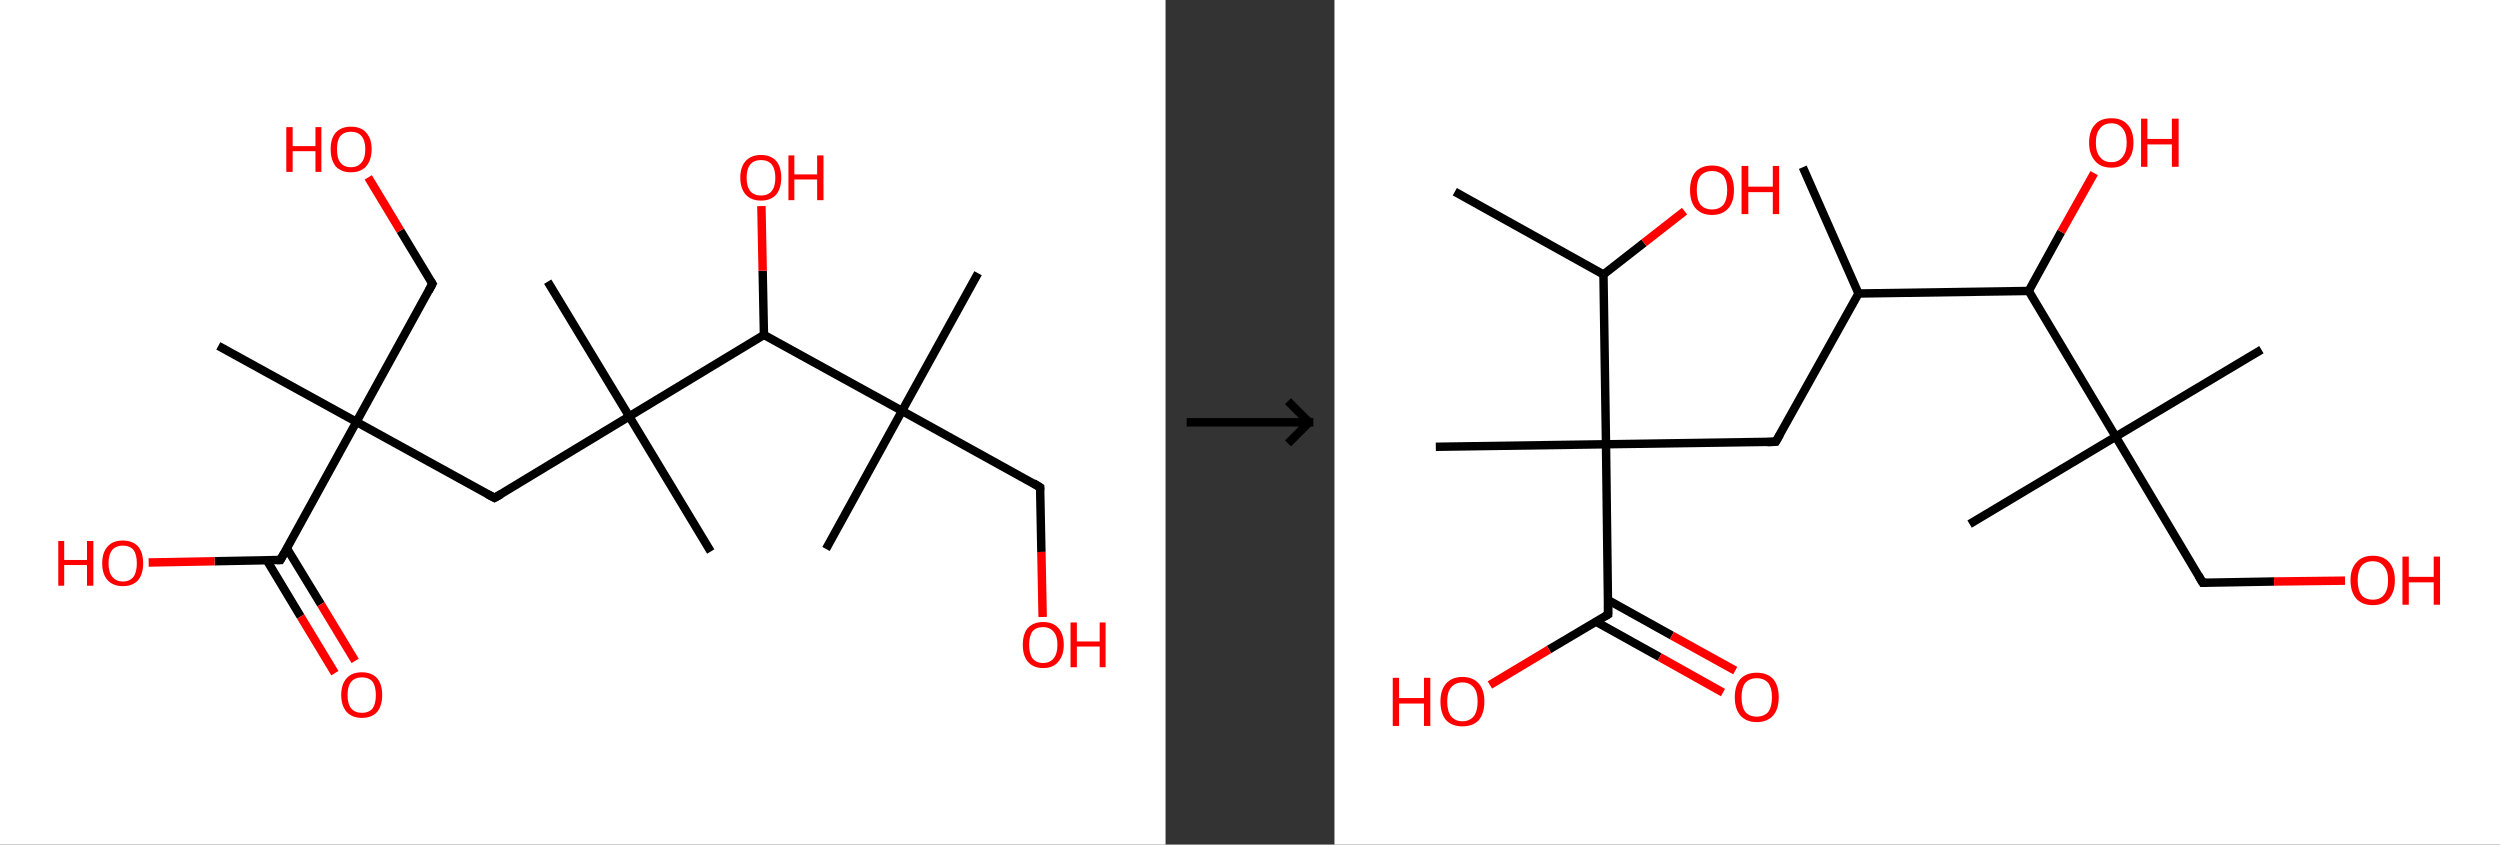 <?xml version='1.0' encoding='ASCII' standalone='yes'?>
<svg xmlns="http://www.w3.org/2000/svg" xmlns:xlink="http://www.w3.org/1999/xlink" version="1.1" width="592.0px" viewBox="0 0 592.0 200.0" height="200.0px">
  <rect x="0" y="0" width="592.0" height="200.0" fill="#333333" stroke="none"/>
  <g>
    <g transform="translate(0, 0) scale(1 1) "><!-- END OF HEADER -->
<rect style="opacity:1.0;fill:#FFFFFF;stroke:none" width="276.0" height="200.0" x="0.0" y="0.0"> </rect>
<path class="bond-0 atom-0 atom-1" d="M 51.7,81.9 L 84.4,99.9" style="fill:none;fill-rule:evenodd;stroke:#000000;stroke-width:2.0px;stroke-linecap:butt;stroke-linejoin:miter;stroke-opacity:1"/>
<path class="bond-1 atom-1 atom-2" d="M 84.4,99.9 L 102.4,67.2" style="fill:none;fill-rule:evenodd;stroke:#000000;stroke-width:2.0px;stroke-linecap:butt;stroke-linejoin:miter;stroke-opacity:1"/>
<path class="bond-2 atom-2 atom-3" d="M 102.4,67.2 L 94.8,54.6" style="fill:none;fill-rule:evenodd;stroke:#000000;stroke-width:2.0px;stroke-linecap:butt;stroke-linejoin:miter;stroke-opacity:1"/>
<path class="bond-2 atom-2 atom-3" d="M 94.8,54.6 L 87.2,42.0" style="fill:none;fill-rule:evenodd;stroke:#FF0000;stroke-width:2.0px;stroke-linecap:butt;stroke-linejoin:miter;stroke-opacity:1"/>
<path class="bond-3 atom-1 atom-4" d="M 84.4,99.9 L 117.1,117.9" style="fill:none;fill-rule:evenodd;stroke:#000000;stroke-width:2.0px;stroke-linecap:butt;stroke-linejoin:miter;stroke-opacity:1"/>
<path class="bond-4 atom-4 atom-5" d="M 117.1,117.9 L 149.0,98.6" style="fill:none;fill-rule:evenodd;stroke:#000000;stroke-width:2.0px;stroke-linecap:butt;stroke-linejoin:miter;stroke-opacity:1"/>
<path class="bond-5 atom-5 atom-6" d="M 149.0,98.6 L 129.7,66.7" style="fill:none;fill-rule:evenodd;stroke:#000000;stroke-width:2.0px;stroke-linecap:butt;stroke-linejoin:miter;stroke-opacity:1"/>
<path class="bond-6 atom-5 atom-7" d="M 149.0,98.6 L 168.3,130.6" style="fill:none;fill-rule:evenodd;stroke:#000000;stroke-width:2.0px;stroke-linecap:butt;stroke-linejoin:miter;stroke-opacity:1"/>
<path class="bond-7 atom-5 atom-8" d="M 149.0,98.6 L 180.9,79.3" style="fill:none;fill-rule:evenodd;stroke:#000000;stroke-width:2.0px;stroke-linecap:butt;stroke-linejoin:miter;stroke-opacity:1"/>
<path class="bond-8 atom-8 atom-9" d="M 180.9,79.3 L 180.6,64.1" style="fill:none;fill-rule:evenodd;stroke:#000000;stroke-width:2.0px;stroke-linecap:butt;stroke-linejoin:miter;stroke-opacity:1"/>
<path class="bond-8 atom-8 atom-9" d="M 180.6,64.1 L 180.3,48.8" style="fill:none;fill-rule:evenodd;stroke:#FF0000;stroke-width:2.0px;stroke-linecap:butt;stroke-linejoin:miter;stroke-opacity:1"/>
<path class="bond-9 atom-8 atom-10" d="M 180.9,79.3 L 213.6,97.3" style="fill:none;fill-rule:evenodd;stroke:#000000;stroke-width:2.0px;stroke-linecap:butt;stroke-linejoin:miter;stroke-opacity:1"/>
<path class="bond-10 atom-10 atom-11" d="M 213.6,97.3 L 231.6,64.7" style="fill:none;fill-rule:evenodd;stroke:#000000;stroke-width:2.0px;stroke-linecap:butt;stroke-linejoin:miter;stroke-opacity:1"/>
<path class="bond-11 atom-10 atom-12" d="M 213.6,97.3 L 195.6,130.0" style="fill:none;fill-rule:evenodd;stroke:#000000;stroke-width:2.0px;stroke-linecap:butt;stroke-linejoin:miter;stroke-opacity:1"/>
<path class="bond-12 atom-10 atom-13" d="M 213.6,97.3 L 246.3,115.4" style="fill:none;fill-rule:evenodd;stroke:#000000;stroke-width:2.0px;stroke-linecap:butt;stroke-linejoin:miter;stroke-opacity:1"/>
<path class="bond-13 atom-13 atom-14" d="M 246.3,115.4 L 246.6,130.7" style="fill:none;fill-rule:evenodd;stroke:#000000;stroke-width:2.0px;stroke-linecap:butt;stroke-linejoin:miter;stroke-opacity:1"/>
<path class="bond-13 atom-13 atom-14" d="M 246.6,130.7 L 246.9,146.1" style="fill:none;fill-rule:evenodd;stroke:#FF0000;stroke-width:2.0px;stroke-linecap:butt;stroke-linejoin:miter;stroke-opacity:1"/>
<path class="bond-14 atom-1 atom-15" d="M 84.4,99.9 L 66.4,132.6" style="fill:none;fill-rule:evenodd;stroke:#000000;stroke-width:2.0px;stroke-linecap:butt;stroke-linejoin:miter;stroke-opacity:1"/>
<path class="bond-15 atom-15 atom-16" d="M 63.2,132.7 L 71.2,146.0" style="fill:none;fill-rule:evenodd;stroke:#000000;stroke-width:2.0px;stroke-linecap:butt;stroke-linejoin:miter;stroke-opacity:1"/>
<path class="bond-15 atom-15 atom-16" d="M 71.2,146.0 L 79.3,159.4" style="fill:none;fill-rule:evenodd;stroke:#FF0000;stroke-width:2.0px;stroke-linecap:butt;stroke-linejoin:miter;stroke-opacity:1"/>
<path class="bond-15 atom-15 atom-16" d="M 67.9,129.8 L 76.0,143.1" style="fill:none;fill-rule:evenodd;stroke:#000000;stroke-width:2.0px;stroke-linecap:butt;stroke-linejoin:miter;stroke-opacity:1"/>
<path class="bond-15 atom-15 atom-16" d="M 76.0,143.1 L 84.1,156.5" style="fill:none;fill-rule:evenodd;stroke:#FF0000;stroke-width:2.0px;stroke-linecap:butt;stroke-linejoin:miter;stroke-opacity:1"/>
<path class="bond-16 atom-15 atom-17" d="M 66.4,132.6 L 50.8,132.9" style="fill:none;fill-rule:evenodd;stroke:#000000;stroke-width:2.0px;stroke-linecap:butt;stroke-linejoin:miter;stroke-opacity:1"/>
<path class="bond-16 atom-15 atom-17" d="M 50.8,132.9 L 35.2,133.2" style="fill:none;fill-rule:evenodd;stroke:#FF0000;stroke-width:2.0px;stroke-linecap:butt;stroke-linejoin:miter;stroke-opacity:1"/>
<path d="M 101.5,68.9 L 102.4,67.2 L 102.0,66.6" style="fill:none;stroke:#000000;stroke-width:2.0px;stroke-linecap:butt;stroke-linejoin:miter;stroke-opacity:1;"/>
<path d="M 115.4,117.0 L 117.1,117.9 L 118.7,117.0" style="fill:none;stroke:#000000;stroke-width:2.0px;stroke-linecap:butt;stroke-linejoin:miter;stroke-opacity:1;"/>
<path d="M 244.7,114.4 L 246.3,115.4 L 246.3,116.1" style="fill:none;stroke:#000000;stroke-width:2.0px;stroke-linecap:butt;stroke-linejoin:miter;stroke-opacity:1;"/>
<path d="M 67.3,131.0 L 66.4,132.6 L 65.6,132.6" style="fill:none;stroke:#000000;stroke-width:2.0px;stroke-linecap:butt;stroke-linejoin:miter;stroke-opacity:1;"/>
<path class="atom-3" d="M 67.8 30.1 L 69.3 30.1 L 69.3 34.6 L 74.7 34.6 L 74.7 30.1 L 76.1 30.1 L 76.1 40.7 L 74.7 40.7 L 74.7 35.8 L 69.3 35.8 L 69.3 40.7 L 67.8 40.7 L 67.8 30.1 " fill="#FF0000"/>
<path class="atom-3" d="M 78.3 35.3 Q 78.3 32.8, 79.5 31.4 Q 80.8 30.0, 83.1 30.0 Q 85.5 30.0, 86.7 31.4 Q 88.0 32.8, 88.0 35.3 Q 88.0 37.9, 86.7 39.4 Q 85.4 40.8, 83.1 40.8 Q 80.8 40.8, 79.5 39.4 Q 78.3 37.9, 78.3 35.3 M 83.1 39.6 Q 84.7 39.6, 85.6 38.5 Q 86.5 37.5, 86.5 35.3 Q 86.5 33.3, 85.6 32.2 Q 84.7 31.2, 83.1 31.2 Q 81.5 31.2, 80.6 32.2 Q 79.8 33.2, 79.8 35.3 Q 79.8 37.5, 80.6 38.5 Q 81.5 39.6, 83.1 39.6 " fill="#FF0000"/>
<path class="atom-9" d="M 175.3 42.1 Q 175.3 39.5, 176.6 38.1 Q 177.9 36.7, 180.2 36.7 Q 182.5 36.7, 183.8 38.1 Q 185.0 39.5, 185.0 42.1 Q 185.0 44.6, 183.8 46.1 Q 182.5 47.5, 180.2 47.5 Q 177.9 47.5, 176.6 46.1 Q 175.3 44.6, 175.3 42.1 M 180.2 46.3 Q 181.8 46.3, 182.7 45.3 Q 183.6 44.2, 183.6 42.1 Q 183.6 40.0, 182.7 38.9 Q 181.8 37.9, 180.2 37.9 Q 178.6 37.9, 177.7 38.9 Q 176.8 40.0, 176.8 42.1 Q 176.8 44.2, 177.7 45.3 Q 178.6 46.3, 180.2 46.3 " fill="#FF0000"/>
<path class="atom-9" d="M 186.7 36.8 L 188.1 36.8 L 188.1 41.3 L 193.5 41.3 L 193.5 36.8 L 195.0 36.8 L 195.0 47.4 L 193.5 47.4 L 193.5 42.5 L 188.1 42.5 L 188.1 47.4 L 186.7 47.4 L 186.7 36.8 " fill="#FF0000"/>
<path class="atom-14" d="M 242.2 152.7 Q 242.2 150.1, 243.4 148.7 Q 244.7 147.3, 247.0 147.3 Q 249.4 147.3, 250.6 148.7 Q 251.9 150.1, 251.9 152.7 Q 251.9 155.2, 250.6 156.7 Q 249.4 158.2, 247.0 158.2 Q 244.7 158.2, 243.4 156.7 Q 242.2 155.3, 242.2 152.7 M 247.0 157.0 Q 248.6 157.0, 249.5 155.9 Q 250.4 154.8, 250.4 152.7 Q 250.4 150.6, 249.5 149.6 Q 248.6 148.5, 247.0 148.5 Q 245.4 148.5, 244.5 149.5 Q 243.7 150.6, 243.7 152.7 Q 243.7 154.8, 244.5 155.9 Q 245.4 157.0, 247.0 157.0 " fill="#FF0000"/>
<path class="atom-14" d="M 253.5 147.4 L 255.0 147.4 L 255.0 151.9 L 260.4 151.9 L 260.4 147.4 L 261.8 147.4 L 261.8 158.0 L 260.4 158.0 L 260.4 153.1 L 255.0 153.1 L 255.0 158.0 L 253.5 158.0 L 253.5 147.4 " fill="#FF0000"/>
<path class="atom-16" d="M 80.8 164.6 Q 80.8 162.0, 82.1 160.6 Q 83.3 159.2, 85.7 159.2 Q 88.0 159.2, 89.3 160.6 Q 90.5 162.0, 90.5 164.6 Q 90.5 167.1, 89.3 168.6 Q 88.0 170.0, 85.7 170.0 Q 83.4 170.0, 82.1 168.6 Q 80.8 167.1, 80.8 164.6 M 85.7 168.8 Q 87.3 168.8, 88.2 167.8 Q 89.0 166.7, 89.0 164.6 Q 89.0 162.5, 88.2 161.4 Q 87.3 160.4, 85.7 160.4 Q 84.1 160.4, 83.2 161.4 Q 82.3 162.5, 82.3 164.6 Q 82.3 166.7, 83.2 167.8 Q 84.1 168.8, 85.7 168.8 " fill="#FF0000"/>
<path class="atom-17" d="M 13.8 128.1 L 15.2 128.1 L 15.2 132.6 L 20.6 132.6 L 20.6 128.1 L 22.1 128.1 L 22.1 138.7 L 20.6 138.7 L 20.6 133.8 L 15.2 133.8 L 15.2 138.7 L 13.8 138.7 L 13.8 128.1 " fill="#FF0000"/>
<path class="atom-17" d="M 24.2 133.4 Q 24.2 130.8, 25.5 129.4 Q 26.7 128.0, 29.1 128.0 Q 31.4 128.0, 32.7 129.4 Q 33.9 130.8, 33.9 133.4 Q 33.9 135.9, 32.7 137.4 Q 31.4 138.8, 29.1 138.8 Q 26.8 138.8, 25.5 137.4 Q 24.2 136.0, 24.2 133.4 M 29.1 137.7 Q 30.7 137.7, 31.6 136.6 Q 32.4 135.5, 32.4 133.4 Q 32.4 131.3, 31.6 130.2 Q 30.7 129.2, 29.1 129.2 Q 27.5 129.2, 26.6 130.2 Q 25.7 131.3, 25.7 133.4 Q 25.7 135.5, 26.6 136.6 Q 27.5 137.7, 29.1 137.7 " fill="#FF0000"/>
</g>
    <g transform="translate(276.0, 0) scale(1 1) "><line x1="5" y1="100" x2="35" y2="100" style="stroke:rgb(0,0,0);stroke-width:2"/>
  <line x1="34" y1="100" x2="29" y2="95" style="stroke:rgb(0,0,0);stroke-width:2"/>
  <line x1="34" y1="100" x2="29" y2="105" style="stroke:rgb(0,0,0);stroke-width:2"/>
</g>
    <g transform="translate(316.0, 0) scale(1 1) "><!-- END OF HEADER -->
<rect style="opacity:1.0;fill:#FFFFFF;stroke:none" width="276.0" height="200.0" x="0.0" y="0.0"> </rect>
<path class="bond-0 atom-0 atom-1" d="M 110.9,39.6 L 124.1,69.5" style="fill:none;fill-rule:evenodd;stroke:#000000;stroke-width:2.0px;stroke-linecap:butt;stroke-linejoin:miter;stroke-opacity:1"/>
<path class="bond-1 atom-1 atom-2" d="M 124.1,69.5 L 104.5,104.6" style="fill:none;fill-rule:evenodd;stroke:#000000;stroke-width:2.0px;stroke-linecap:butt;stroke-linejoin:miter;stroke-opacity:1"/>
<path class="bond-2 atom-2 atom-3" d="M 104.5,104.6 L 64.3,105.2" style="fill:none;fill-rule:evenodd;stroke:#000000;stroke-width:2.0px;stroke-linecap:butt;stroke-linejoin:miter;stroke-opacity:1"/>
<path class="bond-3 atom-3 atom-4" d="M 64.3,105.2 L 24.0,105.8" style="fill:none;fill-rule:evenodd;stroke:#000000;stroke-width:2.0px;stroke-linecap:butt;stroke-linejoin:miter;stroke-opacity:1"/>
<path class="bond-4 atom-3 atom-5" d="M 64.3,105.2 L 64.8,145.5" style="fill:none;fill-rule:evenodd;stroke:#000000;stroke-width:2.0px;stroke-linecap:butt;stroke-linejoin:miter;stroke-opacity:1"/>
<path class="bond-5 atom-5 atom-6" d="M 61.9,147.2 L 77.0,155.6" style="fill:none;fill-rule:evenodd;stroke:#000000;stroke-width:2.0px;stroke-linecap:butt;stroke-linejoin:miter;stroke-opacity:1"/>
<path class="bond-5 atom-5 atom-6" d="M 77.0,155.6 L 92.0,164.0" style="fill:none;fill-rule:evenodd;stroke:#FF0000;stroke-width:2.0px;stroke-linecap:butt;stroke-linejoin:miter;stroke-opacity:1"/>
<path class="bond-5 atom-5 atom-6" d="M 64.8,142.1 L 79.9,150.5" style="fill:none;fill-rule:evenodd;stroke:#000000;stroke-width:2.0px;stroke-linecap:butt;stroke-linejoin:miter;stroke-opacity:1"/>
<path class="bond-5 atom-5 atom-6" d="M 79.9,150.5 L 94.9,158.8" style="fill:none;fill-rule:evenodd;stroke:#FF0000;stroke-width:2.0px;stroke-linecap:butt;stroke-linejoin:miter;stroke-opacity:1"/>
<path class="bond-6 atom-5 atom-7" d="M 64.8,145.5 L 50.8,153.8" style="fill:none;fill-rule:evenodd;stroke:#000000;stroke-width:2.0px;stroke-linecap:butt;stroke-linejoin:miter;stroke-opacity:1"/>
<path class="bond-6 atom-5 atom-7" d="M 50.8,153.8 L 36.8,162.2" style="fill:none;fill-rule:evenodd;stroke:#FF0000;stroke-width:2.0px;stroke-linecap:butt;stroke-linejoin:miter;stroke-opacity:1"/>
<path class="bond-7 atom-3 atom-8" d="M 64.3,105.2 L 63.7,65.0" style="fill:none;fill-rule:evenodd;stroke:#000000;stroke-width:2.0px;stroke-linecap:butt;stroke-linejoin:miter;stroke-opacity:1"/>
<path class="bond-8 atom-8 atom-9" d="M 63.7,65.0 L 28.5,45.4" style="fill:none;fill-rule:evenodd;stroke:#000000;stroke-width:2.0px;stroke-linecap:butt;stroke-linejoin:miter;stroke-opacity:1"/>
<path class="bond-9 atom-8 atom-10" d="M 63.7,65.0 L 73.3,57.5" style="fill:none;fill-rule:evenodd;stroke:#000000;stroke-width:2.0px;stroke-linecap:butt;stroke-linejoin:miter;stroke-opacity:1"/>
<path class="bond-9 atom-8 atom-10" d="M 73.3,57.5 L 82.9,50.0" style="fill:none;fill-rule:evenodd;stroke:#FF0000;stroke-width:2.0px;stroke-linecap:butt;stroke-linejoin:miter;stroke-opacity:1"/>
<path class="bond-10 atom-1 atom-11" d="M 124.1,69.5 L 164.4,68.9" style="fill:none;fill-rule:evenodd;stroke:#000000;stroke-width:2.0px;stroke-linecap:butt;stroke-linejoin:miter;stroke-opacity:1"/>
<path class="bond-11 atom-11 atom-12" d="M 164.4,68.9 L 172.1,54.9" style="fill:none;fill-rule:evenodd;stroke:#000000;stroke-width:2.0px;stroke-linecap:butt;stroke-linejoin:miter;stroke-opacity:1"/>
<path class="bond-11 atom-11 atom-12" d="M 172.1,54.9 L 179.9,41.0" style="fill:none;fill-rule:evenodd;stroke:#FF0000;stroke-width:2.0px;stroke-linecap:butt;stroke-linejoin:miter;stroke-opacity:1"/>
<path class="bond-12 atom-11 atom-13" d="M 164.4,68.9 L 185.0,103.4" style="fill:none;fill-rule:evenodd;stroke:#000000;stroke-width:2.0px;stroke-linecap:butt;stroke-linejoin:miter;stroke-opacity:1"/>
<path class="bond-13 atom-13 atom-14" d="M 185.0,103.4 L 219.5,82.8" style="fill:none;fill-rule:evenodd;stroke:#000000;stroke-width:2.0px;stroke-linecap:butt;stroke-linejoin:miter;stroke-opacity:1"/>
<path class="bond-14 atom-13 atom-15" d="M 185.0,103.4 L 150.4,124.1" style="fill:none;fill-rule:evenodd;stroke:#000000;stroke-width:2.0px;stroke-linecap:butt;stroke-linejoin:miter;stroke-opacity:1"/>
<path class="bond-15 atom-13 atom-16" d="M 185.0,103.4 L 205.6,138.0" style="fill:none;fill-rule:evenodd;stroke:#000000;stroke-width:2.0px;stroke-linecap:butt;stroke-linejoin:miter;stroke-opacity:1"/>
<path class="bond-16 atom-16 atom-17" d="M 205.6,138.0 L 222.5,137.7" style="fill:none;fill-rule:evenodd;stroke:#000000;stroke-width:2.0px;stroke-linecap:butt;stroke-linejoin:miter;stroke-opacity:1"/>
<path class="bond-16 atom-16 atom-17" d="M 222.5,137.7 L 239.3,137.5" style="fill:none;fill-rule:evenodd;stroke:#FF0000;stroke-width:2.0px;stroke-linecap:butt;stroke-linejoin:miter;stroke-opacity:1"/>
<path d="M 105.5,102.9 L 104.5,104.6 L 102.5,104.7" style="fill:none;stroke:#000000;stroke-width:2.0px;stroke-linecap:butt;stroke-linejoin:miter;stroke-opacity:1;"/>
<path d="M 64.8,143.5 L 64.8,145.5 L 64.1,145.9" style="fill:none;stroke:#000000;stroke-width:2.0px;stroke-linecap:butt;stroke-linejoin:miter;stroke-opacity:1;"/>
<path d="M 204.6,136.3 L 205.6,138.0 L 206.5,138.0" style="fill:none;stroke:#000000;stroke-width:2.0px;stroke-linecap:butt;stroke-linejoin:miter;stroke-opacity:1;"/>
<path class="atom-6" d="M 94.8 165.1 Q 94.8 162.4, 96.1 160.8 Q 97.5 159.3, 100.0 159.3 Q 102.5 159.3, 103.9 160.8 Q 105.2 162.4, 105.2 165.1 Q 105.2 167.9, 103.9 169.4 Q 102.5 171.0, 100.0 171.0 Q 97.5 171.0, 96.1 169.4 Q 94.8 167.9, 94.8 165.1 M 100.0 169.7 Q 101.7 169.7, 102.7 168.6 Q 103.6 167.4, 103.6 165.1 Q 103.6 162.9, 102.7 161.7 Q 101.7 160.6, 100.0 160.6 Q 98.3 160.6, 97.3 161.7 Q 96.4 162.8, 96.4 165.1 Q 96.4 167.4, 97.3 168.6 Q 98.3 169.7, 100.0 169.7 " fill="#FF0000"/>
<path class="atom-7" d="M 13.8 160.5 L 15.3 160.5 L 15.3 165.3 L 21.2 165.3 L 21.2 160.5 L 22.7 160.5 L 22.7 171.9 L 21.2 171.9 L 21.2 166.6 L 15.3 166.6 L 15.3 171.9 L 13.8 171.9 L 13.8 160.5 " fill="#FF0000"/>
<path class="atom-7" d="M 25.1 166.1 Q 25.1 163.4, 26.4 161.9 Q 27.8 160.3, 30.3 160.3 Q 32.8 160.3, 34.2 161.9 Q 35.5 163.4, 35.5 166.1 Q 35.5 168.9, 34.2 170.5 Q 32.8 172.0, 30.3 172.0 Q 27.8 172.0, 26.4 170.5 Q 25.1 168.9, 25.1 166.1 M 30.3 170.8 Q 32.0 170.8, 33.0 169.6 Q 33.9 168.4, 33.9 166.1 Q 33.9 163.9, 33.0 162.8 Q 32.0 161.6, 30.3 161.6 Q 28.6 161.6, 27.6 162.8 Q 26.7 163.9, 26.7 166.1 Q 26.7 168.4, 27.6 169.6 Q 28.6 170.8, 30.3 170.8 " fill="#FF0000"/>
<path class="atom-10" d="M 84.2 45.0 Q 84.2 42.3, 85.5 40.7 Q 86.9 39.2, 89.4 39.2 Q 91.9 39.2, 93.3 40.7 Q 94.6 42.3, 94.6 45.0 Q 94.6 47.8, 93.3 49.3 Q 91.9 50.9, 89.4 50.9 Q 86.9 50.9, 85.5 49.3 Q 84.2 47.8, 84.2 45.0 M 89.4 49.6 Q 91.1 49.6, 92.1 48.5 Q 93.0 47.3, 93.0 45.0 Q 93.0 42.8, 92.1 41.6 Q 91.1 40.5, 89.4 40.5 Q 87.7 40.5, 86.7 41.6 Q 85.8 42.7, 85.8 45.0 Q 85.8 47.3, 86.7 48.5 Q 87.7 49.6, 89.4 49.6 " fill="#FF0000"/>
<path class="atom-10" d="M 96.4 39.3 L 98.0 39.3 L 98.0 44.2 L 103.8 44.2 L 103.8 39.3 L 105.3 39.3 L 105.3 50.7 L 103.8 50.7 L 103.8 45.5 L 98.0 45.5 L 98.0 50.7 L 96.4 50.7 L 96.4 39.3 " fill="#FF0000"/>
<path class="atom-12" d="M 178.7 33.8 Q 178.7 31.0, 180.1 29.5 Q 181.4 28.0, 184.0 28.0 Q 186.5 28.0, 187.8 29.5 Q 189.2 31.0, 189.2 33.8 Q 189.2 36.5, 187.8 38.1 Q 186.5 39.7, 184.0 39.7 Q 181.4 39.7, 180.1 38.1 Q 178.7 36.5, 178.7 33.8 M 184.0 38.4 Q 185.7 38.4, 186.6 37.2 Q 187.6 36.0, 187.6 33.8 Q 187.6 31.5, 186.6 30.4 Q 185.7 29.2, 184.0 29.2 Q 182.2 29.2, 181.3 30.4 Q 180.3 31.5, 180.3 33.8 Q 180.3 36.1, 181.3 37.2 Q 182.2 38.4, 184.0 38.4 " fill="#FF0000"/>
<path class="atom-12" d="M 191.0 28.1 L 192.5 28.1 L 192.5 32.9 L 198.3 32.9 L 198.3 28.1 L 199.9 28.1 L 199.9 39.5 L 198.3 39.5 L 198.3 34.2 L 192.5 34.2 L 192.5 39.5 L 191.0 39.5 L 191.0 28.1 " fill="#FF0000"/>
<path class="atom-17" d="M 240.6 137.4 Q 240.6 134.7, 242.0 133.2 Q 243.3 131.6, 245.9 131.6 Q 248.4 131.6, 249.8 133.2 Q 251.1 134.7, 251.1 137.4 Q 251.1 140.2, 249.7 141.8 Q 248.4 143.3, 245.9 143.3 Q 243.4 143.3, 242.0 141.8 Q 240.6 140.2, 240.6 137.4 M 245.9 142.0 Q 247.6 142.0, 248.5 140.9 Q 249.5 139.7, 249.5 137.4 Q 249.5 135.2, 248.5 134.1 Q 247.6 132.9, 245.9 132.9 Q 244.1 132.9, 243.2 134.0 Q 242.3 135.2, 242.3 137.4 Q 242.3 139.7, 243.2 140.9 Q 244.1 142.0, 245.9 142.0 " fill="#FF0000"/>
<path class="atom-17" d="M 252.9 131.8 L 254.4 131.8 L 254.4 136.6 L 260.3 136.6 L 260.3 131.8 L 261.8 131.8 L 261.8 143.2 L 260.3 143.2 L 260.3 137.9 L 254.4 137.9 L 254.4 143.2 L 252.9 143.2 L 252.9 131.8 " fill="#FF0000"/>
</g>
  </g>
</svg>
